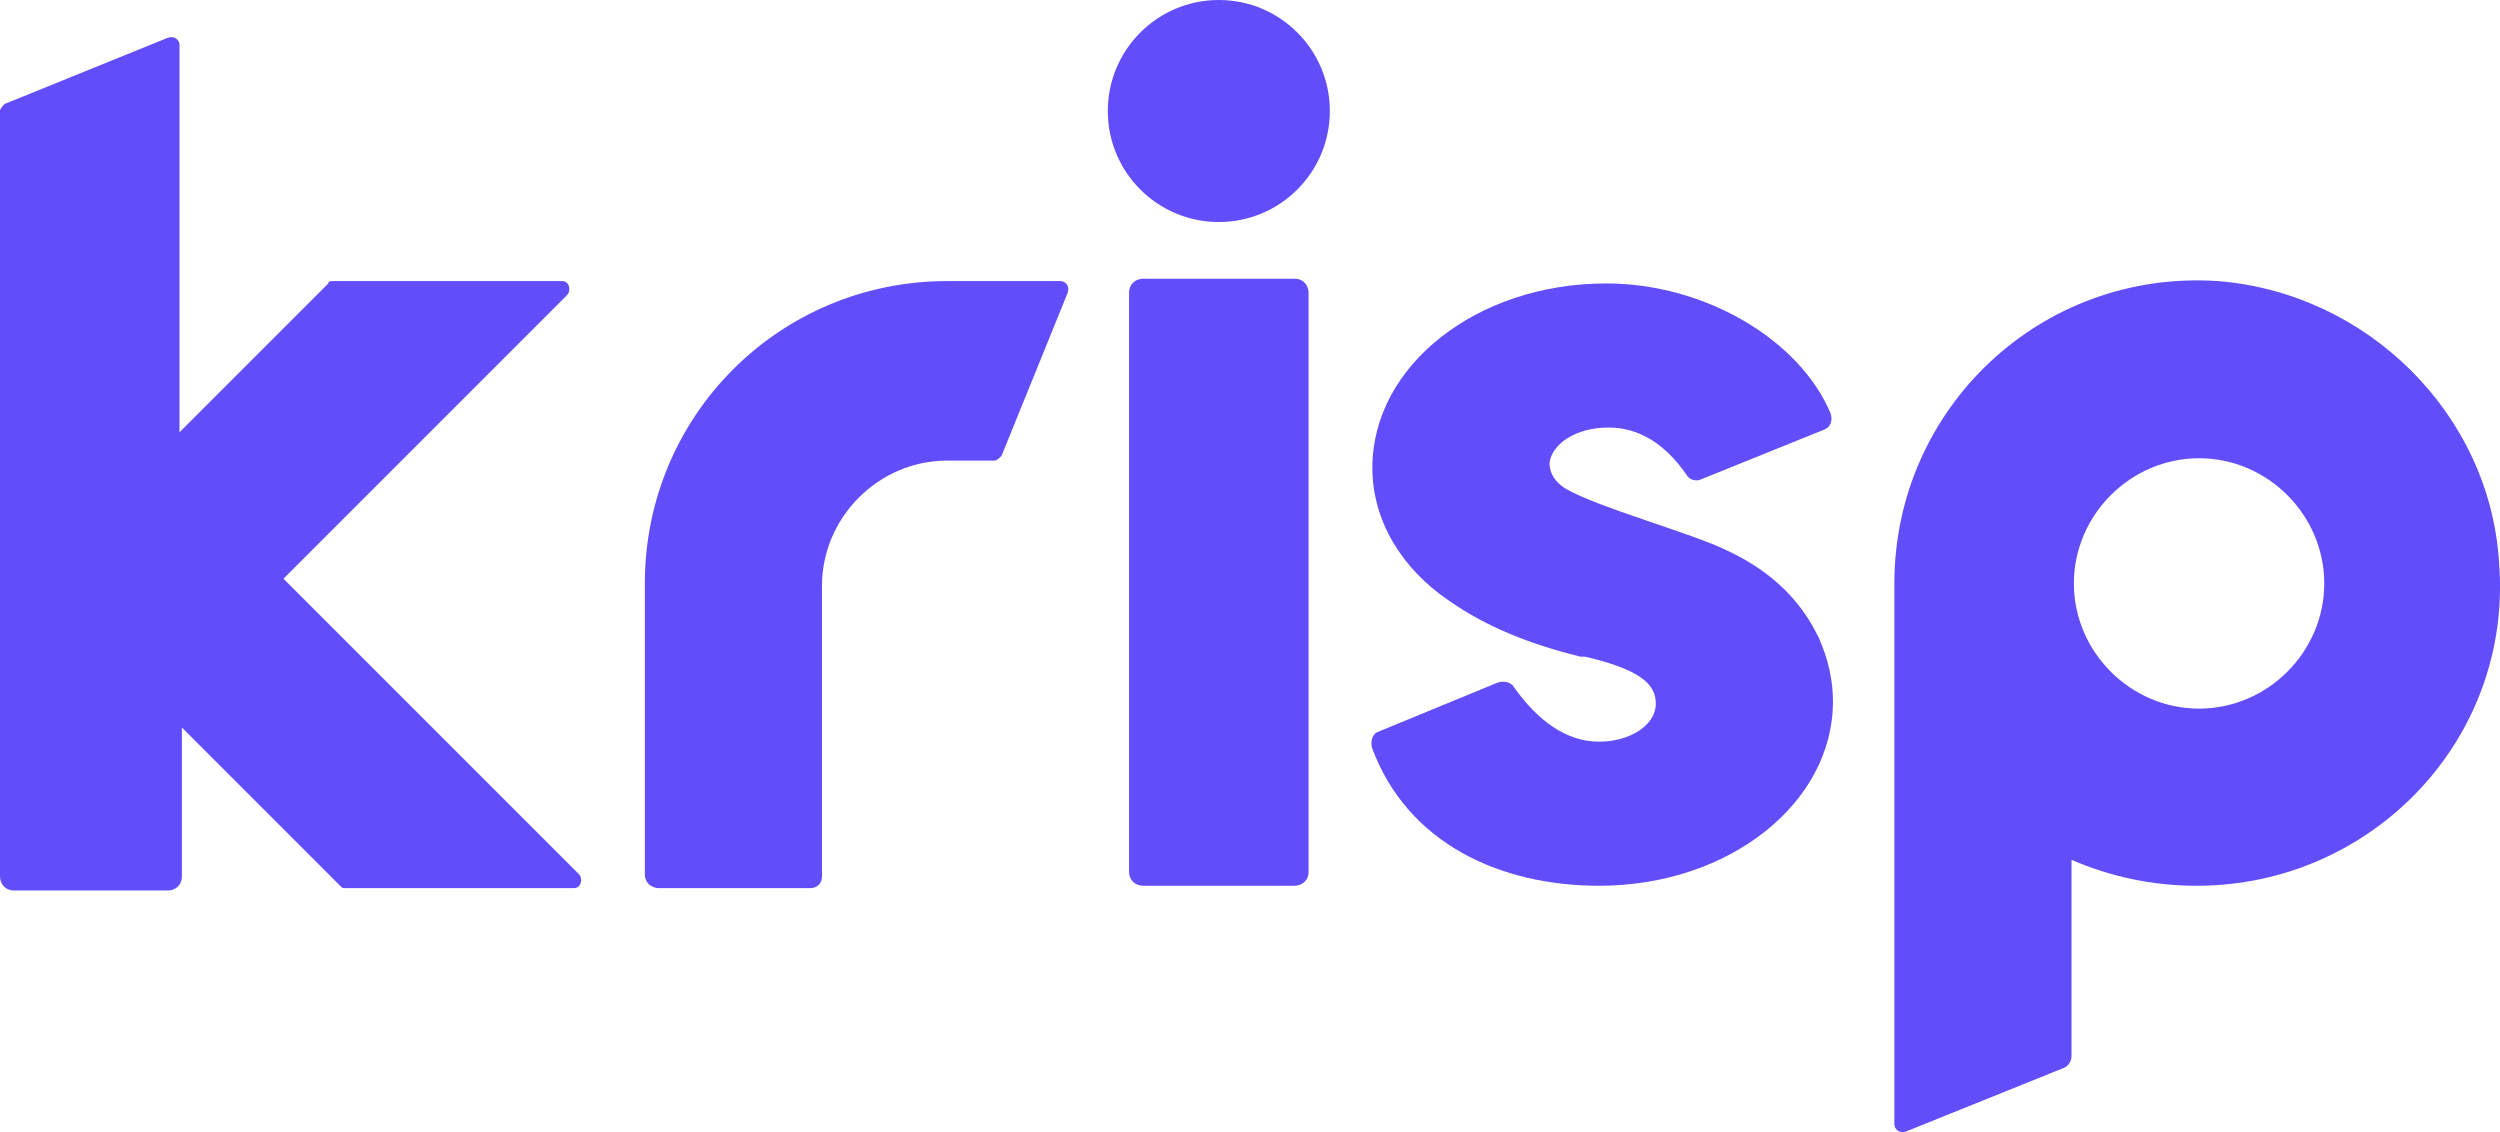 <svg enable-background="new 0 0 141.7 141.7" viewBox="17.9 46.9 105.84 47.93" xmlns="http://www.w3.org/2000/svg"><g fill="#614efa"><path d="m66.3 84.4h6.4c.3 0 .6-.2.6-.6v-24.5c0-.3-.2-.6-.6-.6h-6.4c-.3 0-.6.2-.6.6v24.5c0 .4.3.6.6.6z"/><path d="m29.9 71.4 12-12c.2-.2.1-.6-.2-.6h-9.7c-.1 0-.2 0-.2.1l-6.3 6.3v-16.4c0-.2-.2-.4-.5-.3l-6.9 2.8c-.1.1-.2.2-.2.3v32.4c0 .3.2.6.6.6h6.5c.3 0 .6-.2.6-.6v-6.3l6.7 6.7c.1.1.1.1.2.1h9.7c.3 0 .4-.4.2-.6z"/><path d="m123.7 70.7c-.4-6.3-5.6-11.4-11.9-11.9-7.5-.5-13.7 5.4-13.7 12.8v22.9c0 .2.2.4.5.3l6.7-2.7c.2-.1.3-.3.3-.5v-8.3c1.6.7 3.4 1.1 5.3 1.1 7.4 0 13.4-6.2 12.8-13.7zm-12.7 6.2c-2.9 0-5.3-2.4-5.3-5.3s2.4-5.3 5.3-5.3 5.3 2.4 5.3 5.3-2.4 5.3-5.3 5.3z"/><path d="m86 65c1.3 0 2.4.7 3.3 2 .1.2.4.3.6.2l5.2-2.1c.3-.1.4-.4.3-.7-1.3-3.1-5.3-5.5-9.5-5.5-5.5 0-9.9 3.5-9.9 7.8 0 2.3 1.3 4.3 3.2 5.6 1.7 1.2 3.6 1.9 5.6 2.4h.2c2.6.6 3 1.3 3 2 0 .9-1.1 1.6-2.4 1.6-1.4 0-2.6-.9-3.6-2.3-.1-.2-.4-.3-.7-.2l-5.1 2.1c-.2.1-.3.4-.2.7 1.5 4 5.4 5.8 9.6 5.8 5.5 0 9.9-3.5 9.9-7.8 0-.9-.2-1.8-.6-2.7-.4-.8-1.3-2.5-3.9-3.7-1.4-.7-5.4-1.8-6.8-2.6-.5-.3-.7-.7-.7-1.1.1-.8 1.1-1.5 2.5-1.5z"/><circle cx="69.5" cy="51.6" r="4.7"/><path d="m62.8 58.8c.2 0 .4.2.3.5l-2.8 6.9c-.1.1-.2.2-.3.2h-2c-2.9 0-5.3 2.4-5.3 5.3v12.3c0 .3-.2.5-.5.5h-6.4c-.3 0-.6-.2-.6-.6v-12.3c0-7.1 5.7-12.8 12.8-12.8z"/></g></svg>